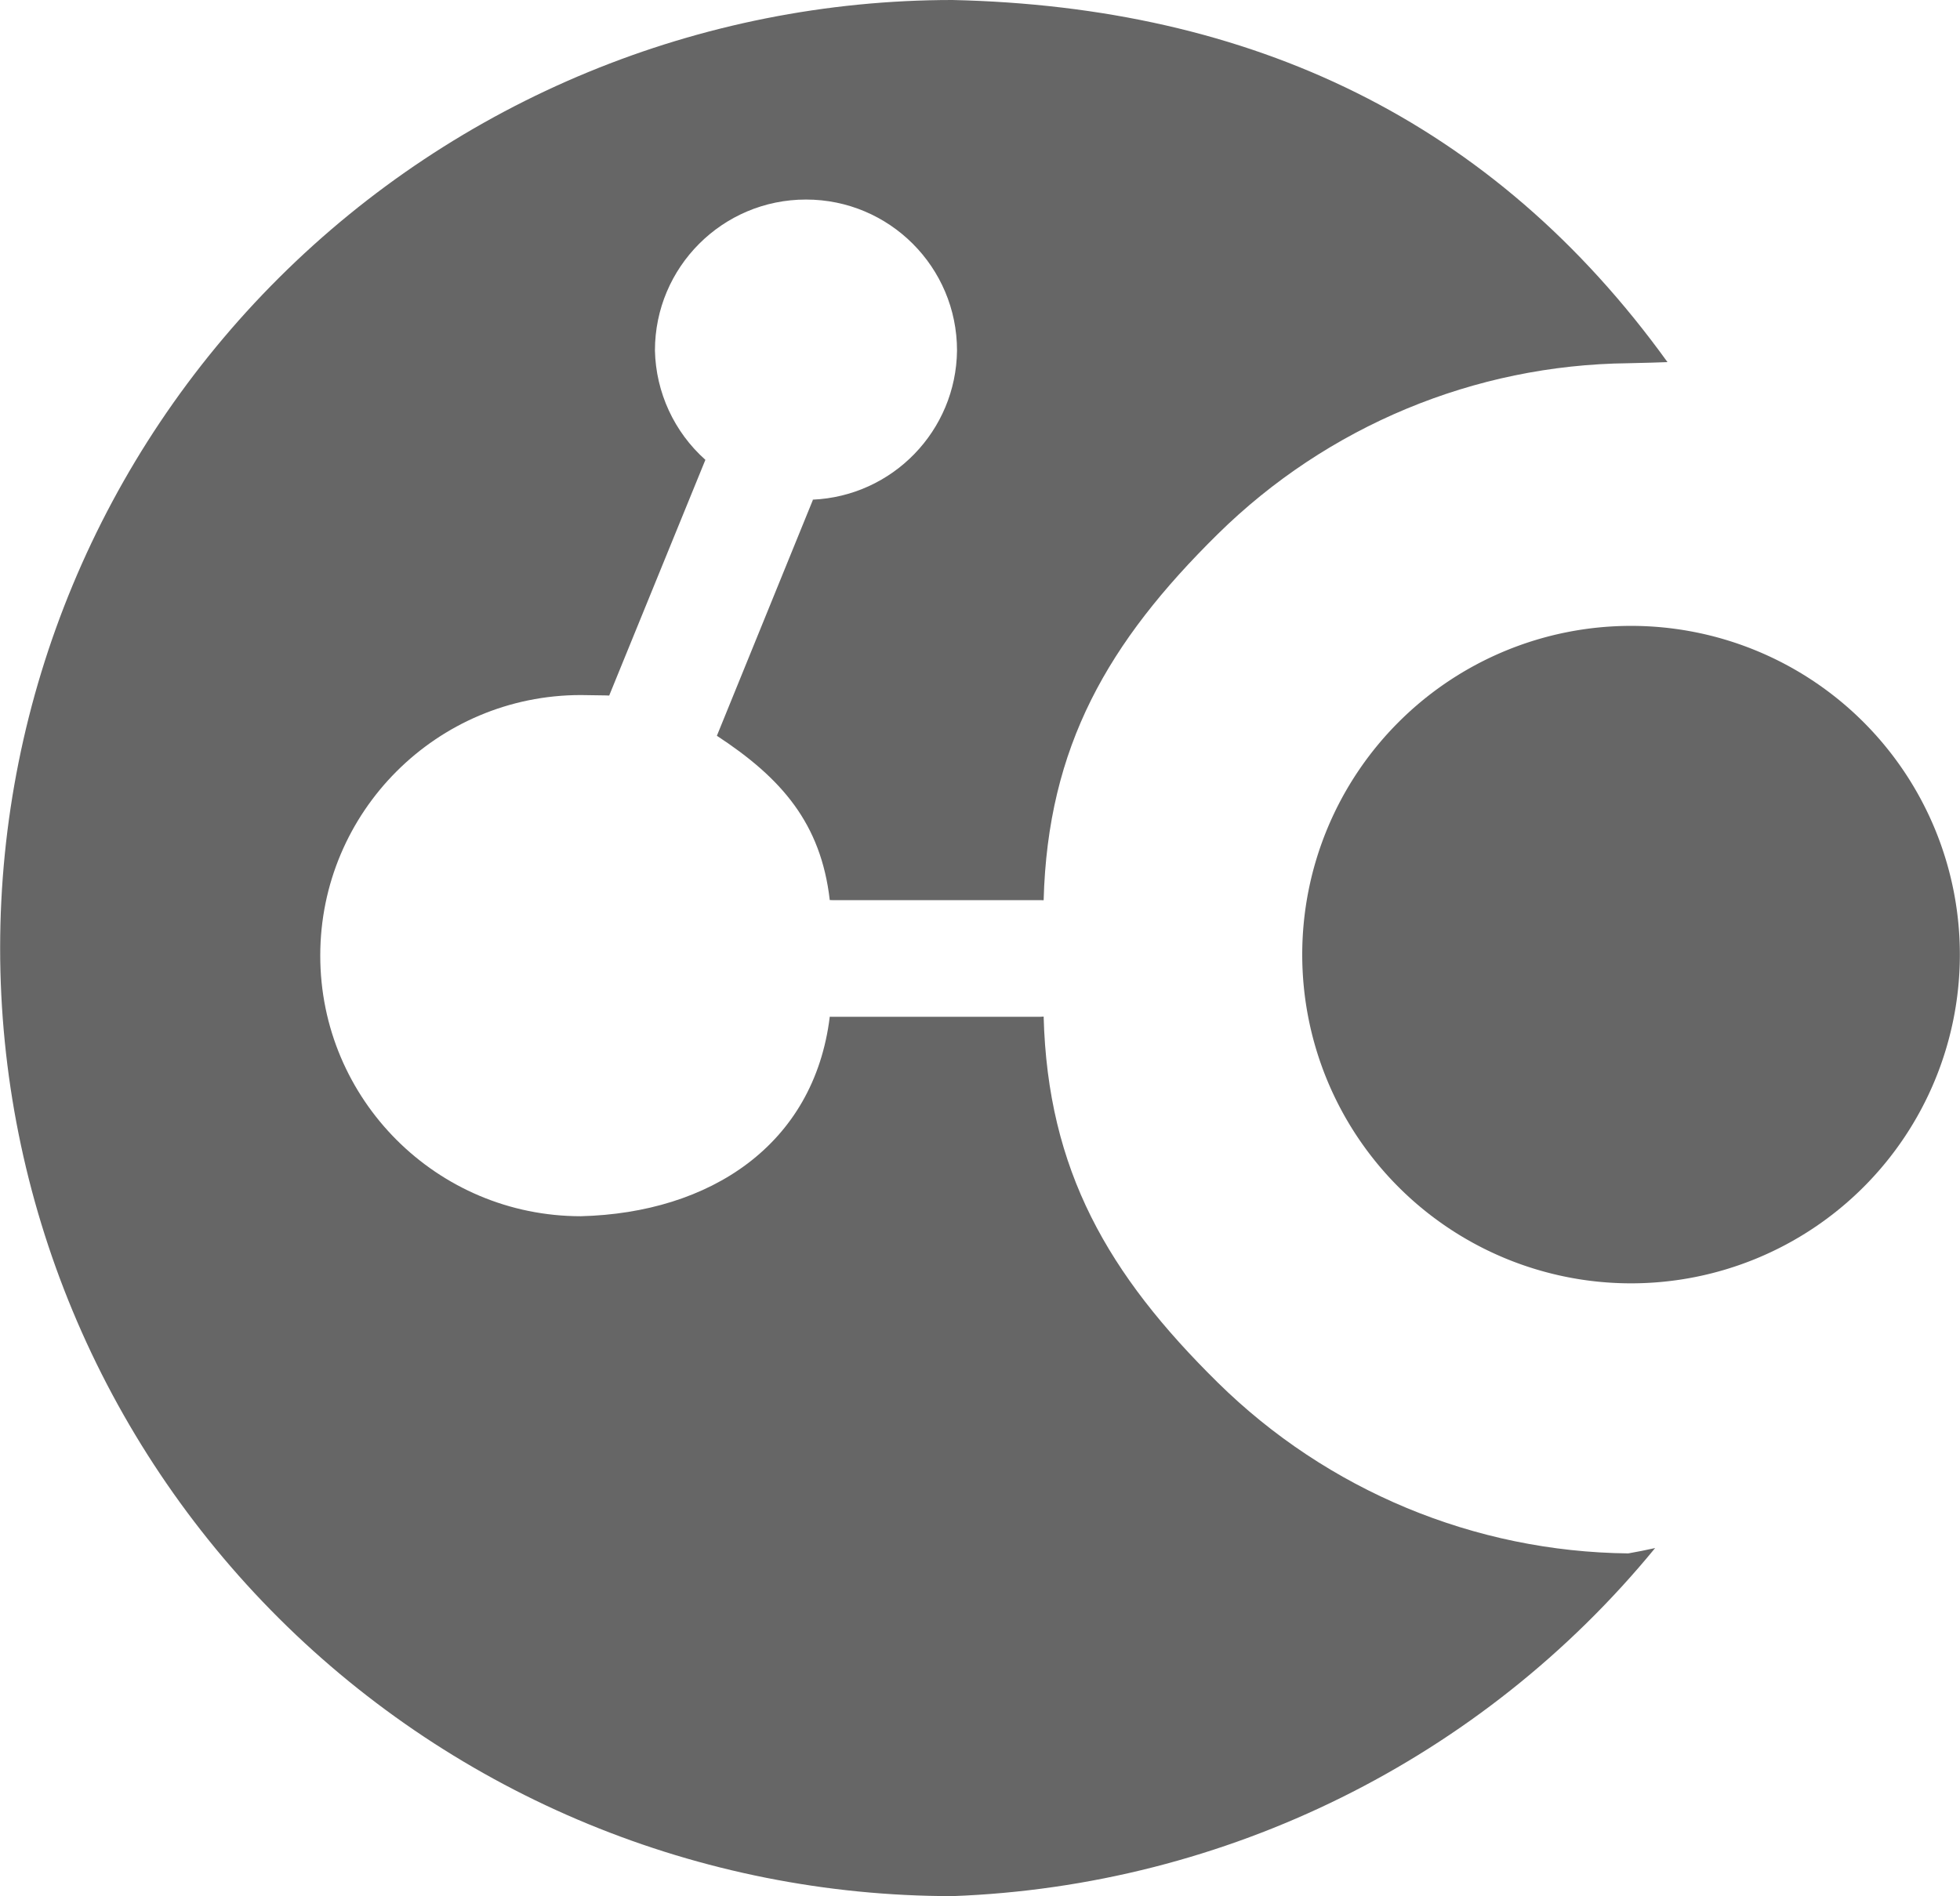 <?xml version="1.0" encoding="UTF-8" standalone="no"?>
<svg
   width="0.402in"
   height="0.389in"
   viewBox="0 0 2413.781 2336.061"
   version="1.1"
   xmlns="http://www.w3.org/2000/svg"
   xmlns:svg="http://www.w3.org/2000/svg">
      <path
         clip-path="none"
         fill="#666"
         style="opacity:1;stroke-width:63.504"
         d="M 1172.972,0 C 861.884,0.007 563.54,123.062 343.567,342.097 123.593,561.132 0.008,858.206 -0.003,1167.97 -0.024,1477.755 123.546,1774.86 343.523,1993.921 c 219.977,219.061 518.34,342.133 829.448,342.14 336.986,-12.424 652.302,-168.659 865.479,-428.833 -10.975,2.451 -22.005,4.649 -33.081,6.592 -189.417,-2.007 -370.682,-77.481 -505.696,-210.561 -135.014,-133.08 -209.358,-261.154 -214.397,-450.817 l -3.906,0.244 h -255.615 l -3.906,-0.018 c -19.351,157.936 -147.574,241.745 -306.641,245.745 -177.271,-0.043 -320.948,-143.774 -320.923,-321.045 -0.025,-177.271 143.652,-321.003 320.923,-321.045 33.781,0.433 34.104,0.517 35.156,0.61 l -0.244,0.122 118.53,-290.528 c -38.48,-34.328 -60.982,-83.09 -62.134,-134.644 -0.019,-102.752 83.283,-186.055 186.035,-186.035 102.752,-0.019 186.055,83.283 186.035,186.035 -1.122,98.787 -79.277,179.462 -177.979,183.716 l 0.488,0.244 -118.286,290.65 c 79.659,52.2 128.12,107.782 139.038,202.393 l 3.906,0.122 h 255.615 l 3.906,0.122 c 5.039,-189.662 79.382,-317.981 214.397,-451.061 135.014,-133.08 316.279,-208.554 505.696,-210.561 30.106,-0.666 29.91,-0.775 48.297,-1.372 C 1838.768,148.134 1541.317,8.3 1172.972,0 Z" />
      <path
         style="display:inline;opacity:1;stroke-width:68.407"
         fill="#666"
         d="m 2413.784,1176.095 a 405,405 0 0 1 -405,405 405,405 0 0 1 -405,-405 405,405 0 0 1 405,-405 405,405 0 0 1 405,405 z" />
</svg>
